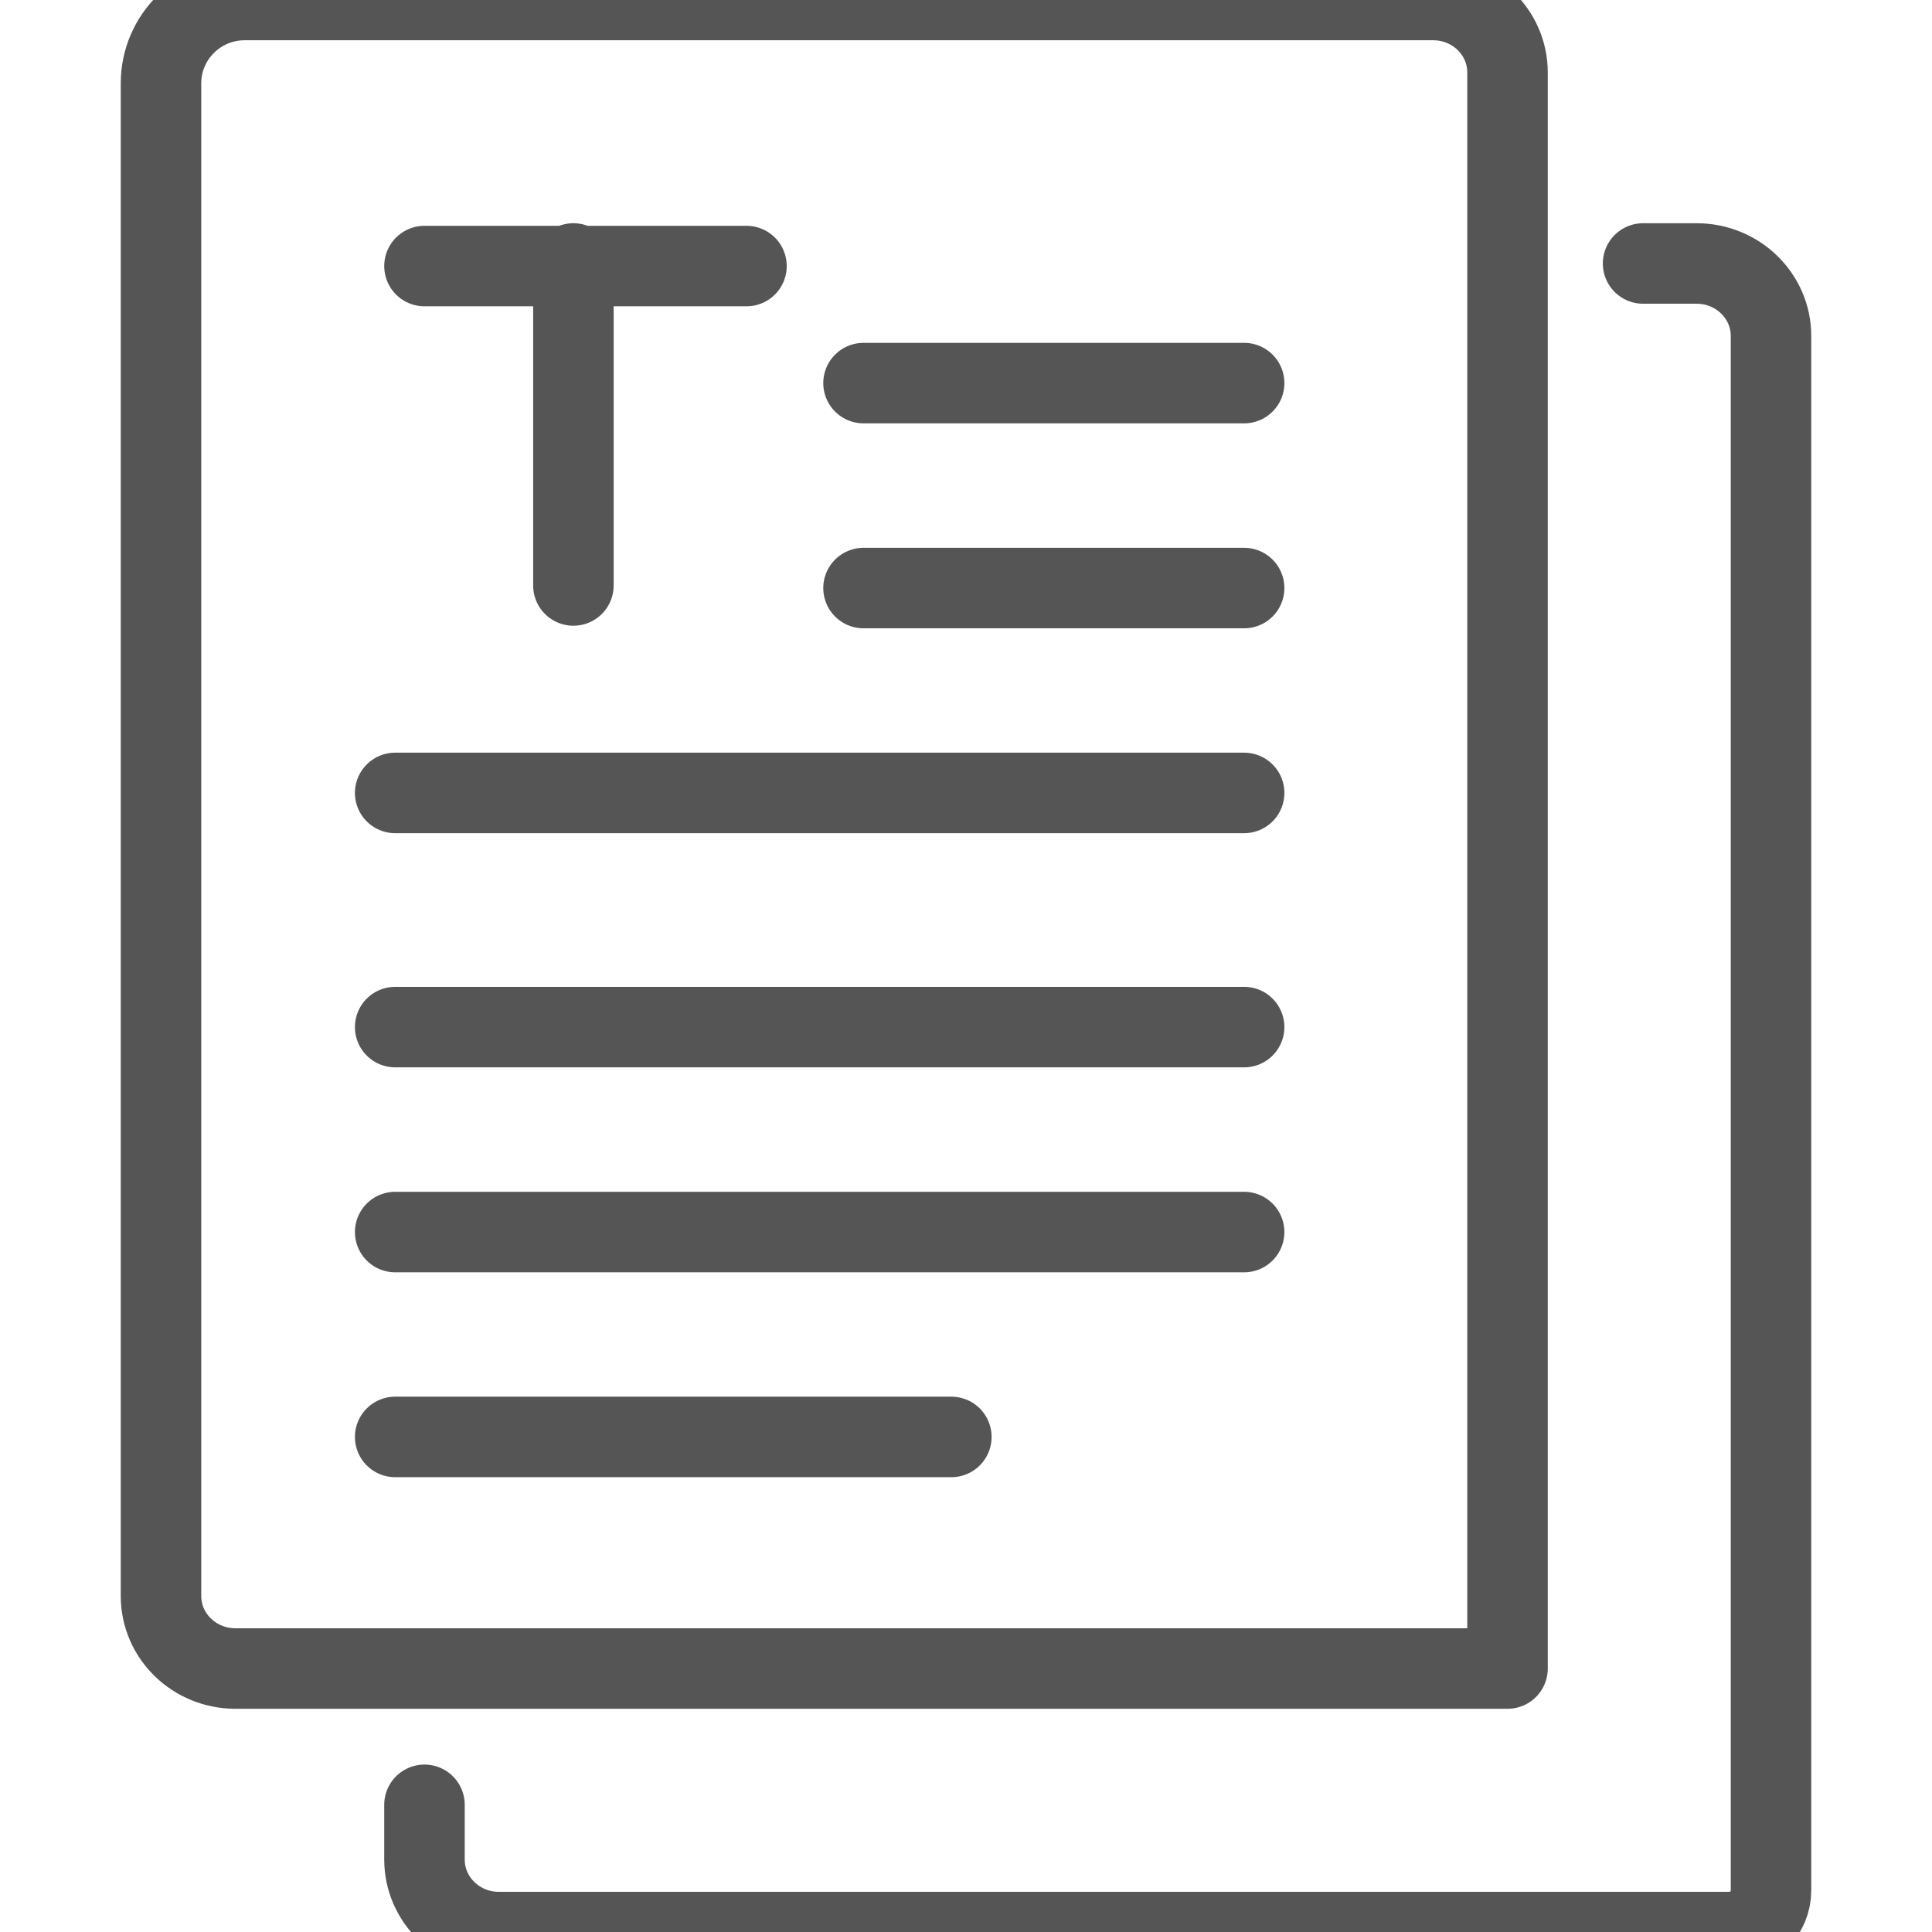 <svg xmlns="http://www.w3.org/2000/svg" width="24" height="24" viewBox="0 0 24 24">
    <defs>
        <filter id="dsnao1jyaa" color-interpolation-filters="auto">
            <feColorMatrix in="SourceGraphic" values="0 0 0 0 1 0 0 0 0 1 0 0 0 0 1 0 0 0 1 0"/>
        </filter>
    </defs>
    <g fill="none" fill-rule="evenodd" stroke-linecap="round" stroke-linejoin="round">
        <g>
            <g filter="url(#dsnao1jyaa)" transform="translate(-368, -444) translate(345, 258)">
                <g>
                    <g stroke="#555">
                        <path d="M18.411 3.273h.665c.51 0 .924.403.924.9V23.484c0 .285-.233.517-.52.517H4.197c-.51 0-.924-.403-.924-.901v-.68" transform="translate(23, 186) translate(2, 0)"/>
                        <path d="M16.727 20.727V.901c0-.498-.413-.901-.924-.901H1.04C.466 0 0 .463 0 1.035v18.791c0 .498.414.901.924.901h15.803zM13.455 4.759L8.727 4.759M13.455 7.305L8.727 7.305M13.455 9.85L2.909 9.85M13.455 12.759L2.909 12.759M13.455 15.305L2.909 15.305M9.818 17.85L2.909 17.85M5.123 3.273L5.123 7.273M3.273 3.305L7.273 3.305" transform="translate(23, 186) translate(2, 0)"/>
                    </g>
                </g>
            </g>
        </g>
    </g>
</svg>
